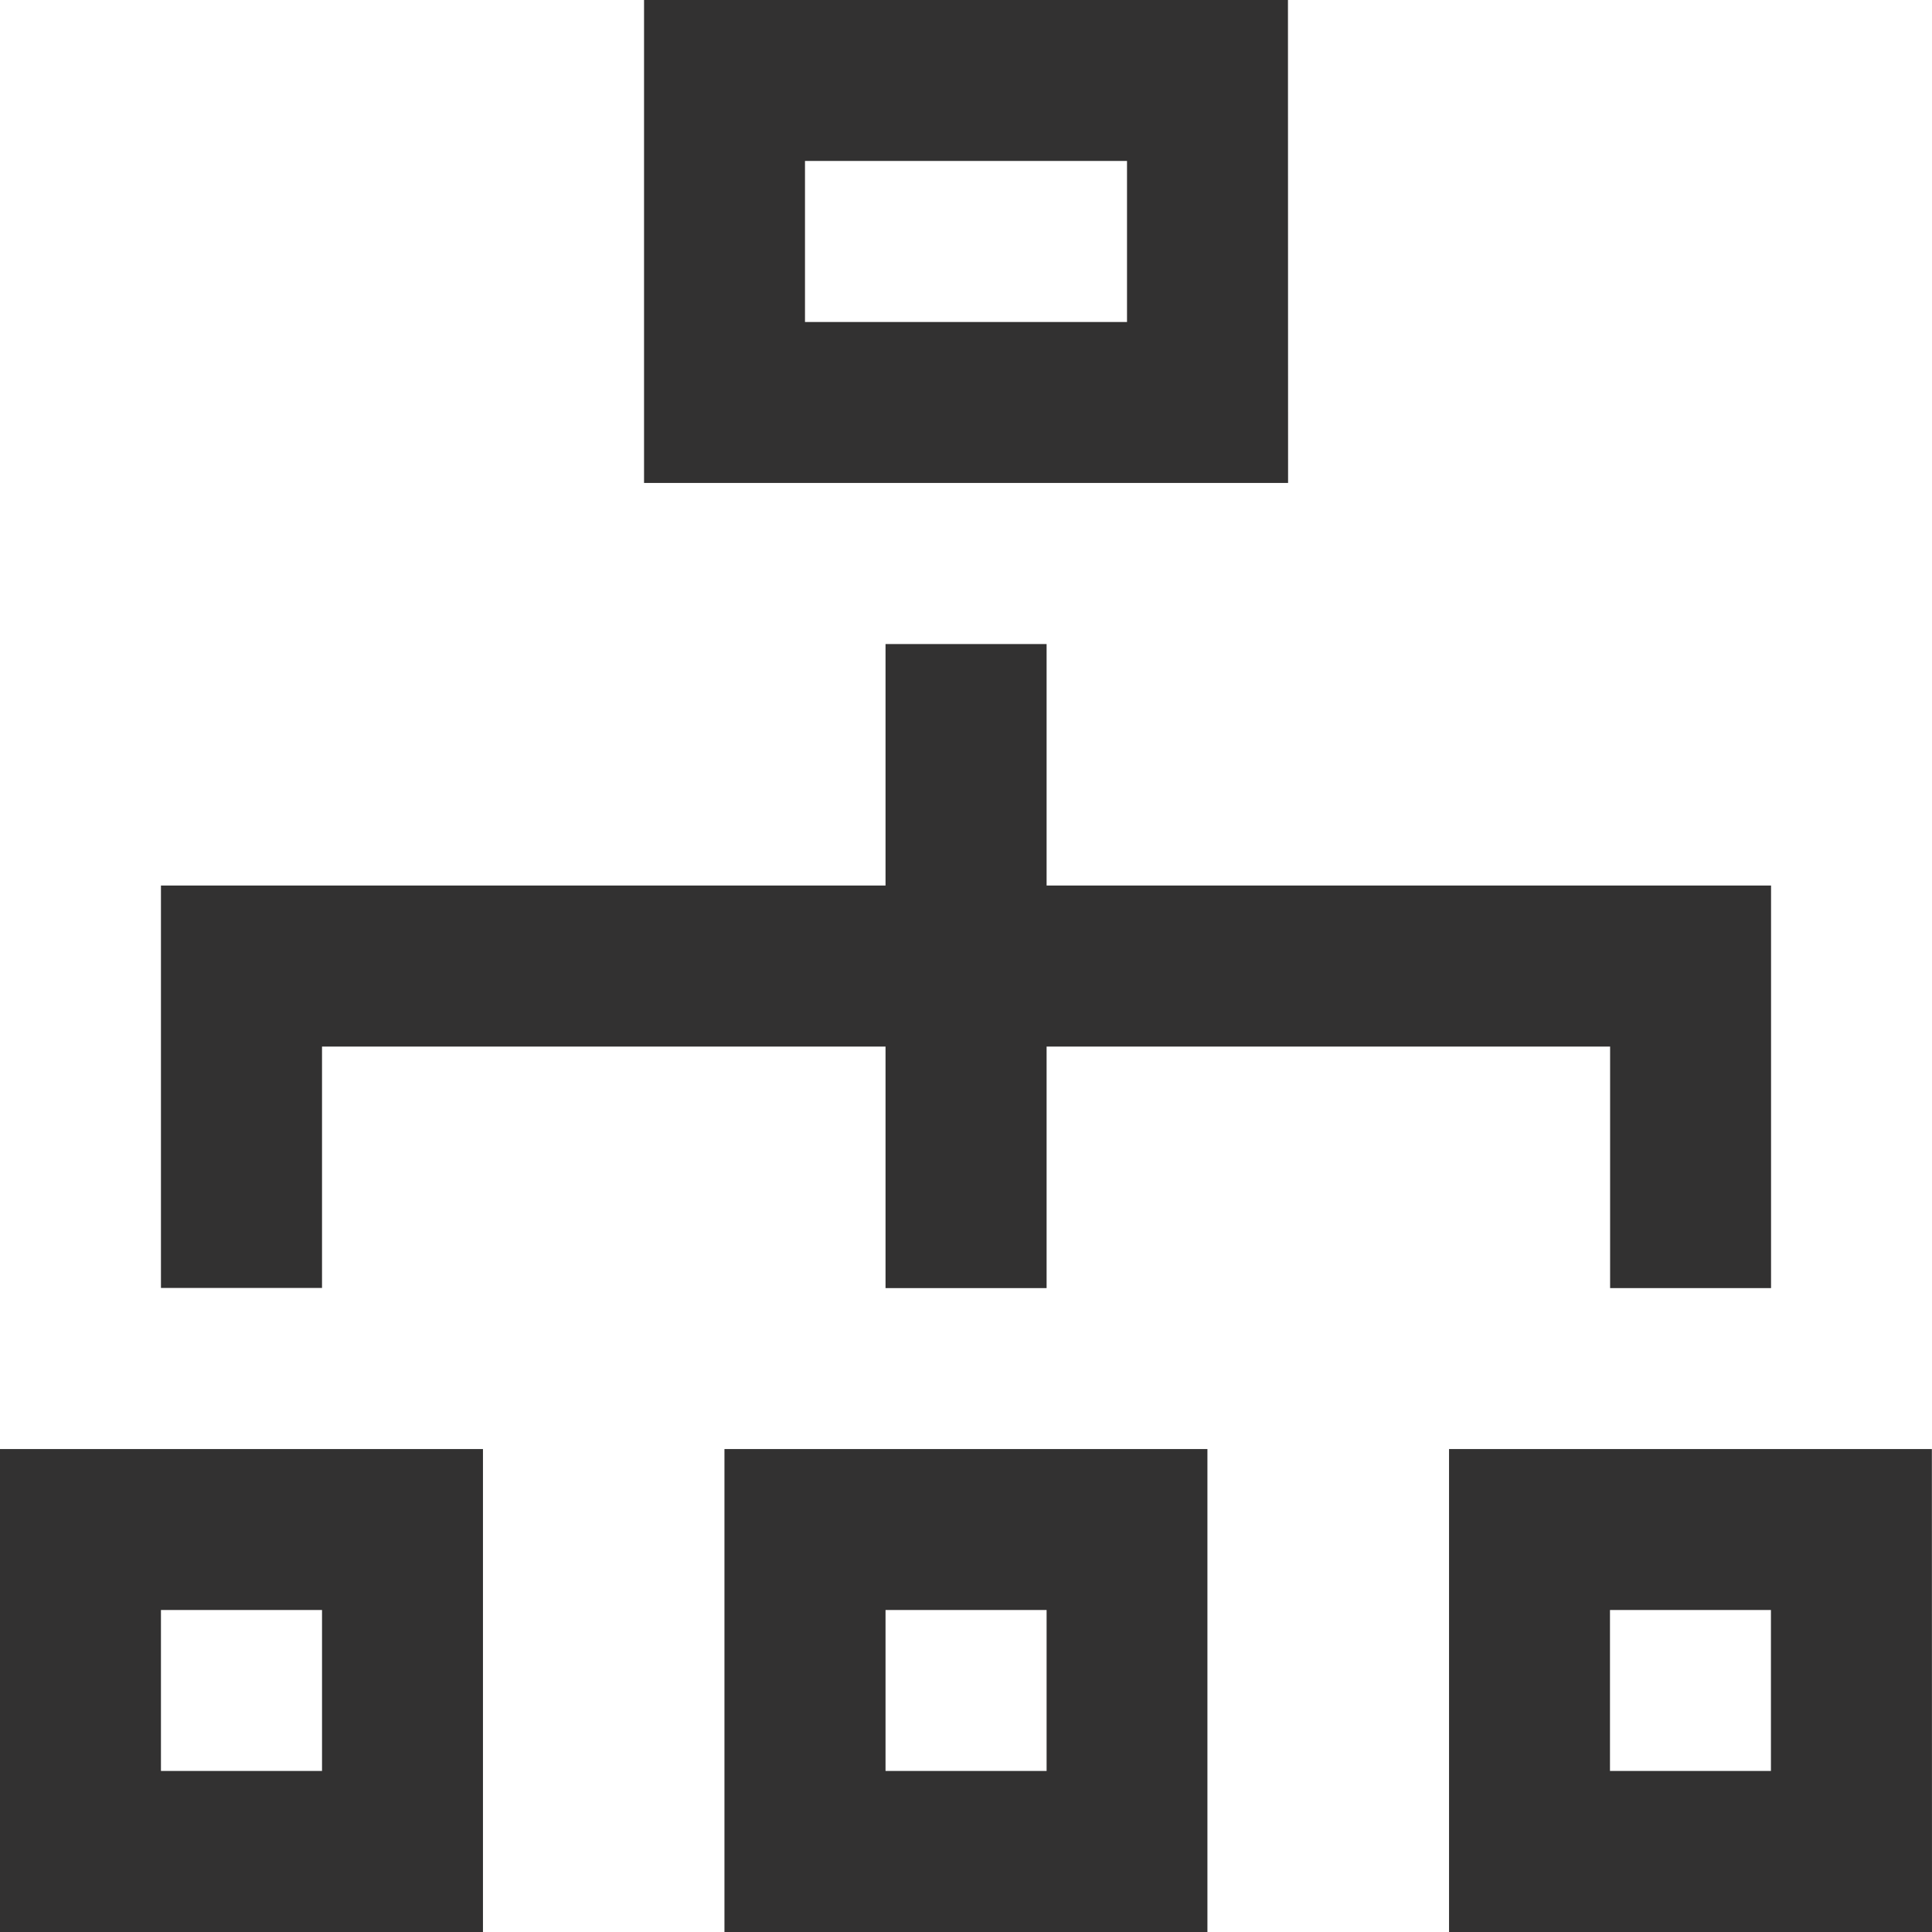 <svg xmlns="http://www.w3.org/2000/svg" viewBox="0 0 151.37 151.37"><defs><style>.cls-1{fill:#323131;}</style></defs><title>Asset 6</title><g id="Layer_2" data-name="Layer 2"><g id="Layer_1-2" data-name="Layer 1"><path class="cls-1" d="M88.3,12.61V25.23H63.07V12.61ZM100.91,0H50.46V37.84h50.46ZM25.23,126.14v12.61H12.61V126.14Zm12.61-12.61H0v37.84H37.84Zm100.91,12.61v12.61H126.14V126.14Zm12.61-12.61H113.53v37.84h37.84ZM82,69.38V50.46H69.38V69.38H12.61v31.53H25.23V82H69.38v18.92H82V82h44.15v18.92h12.61V69.38Zm0,56.76v12.61H69.38V126.14ZM94.6,113.53H56.76v37.84H94.6Z"/></g></g></svg>